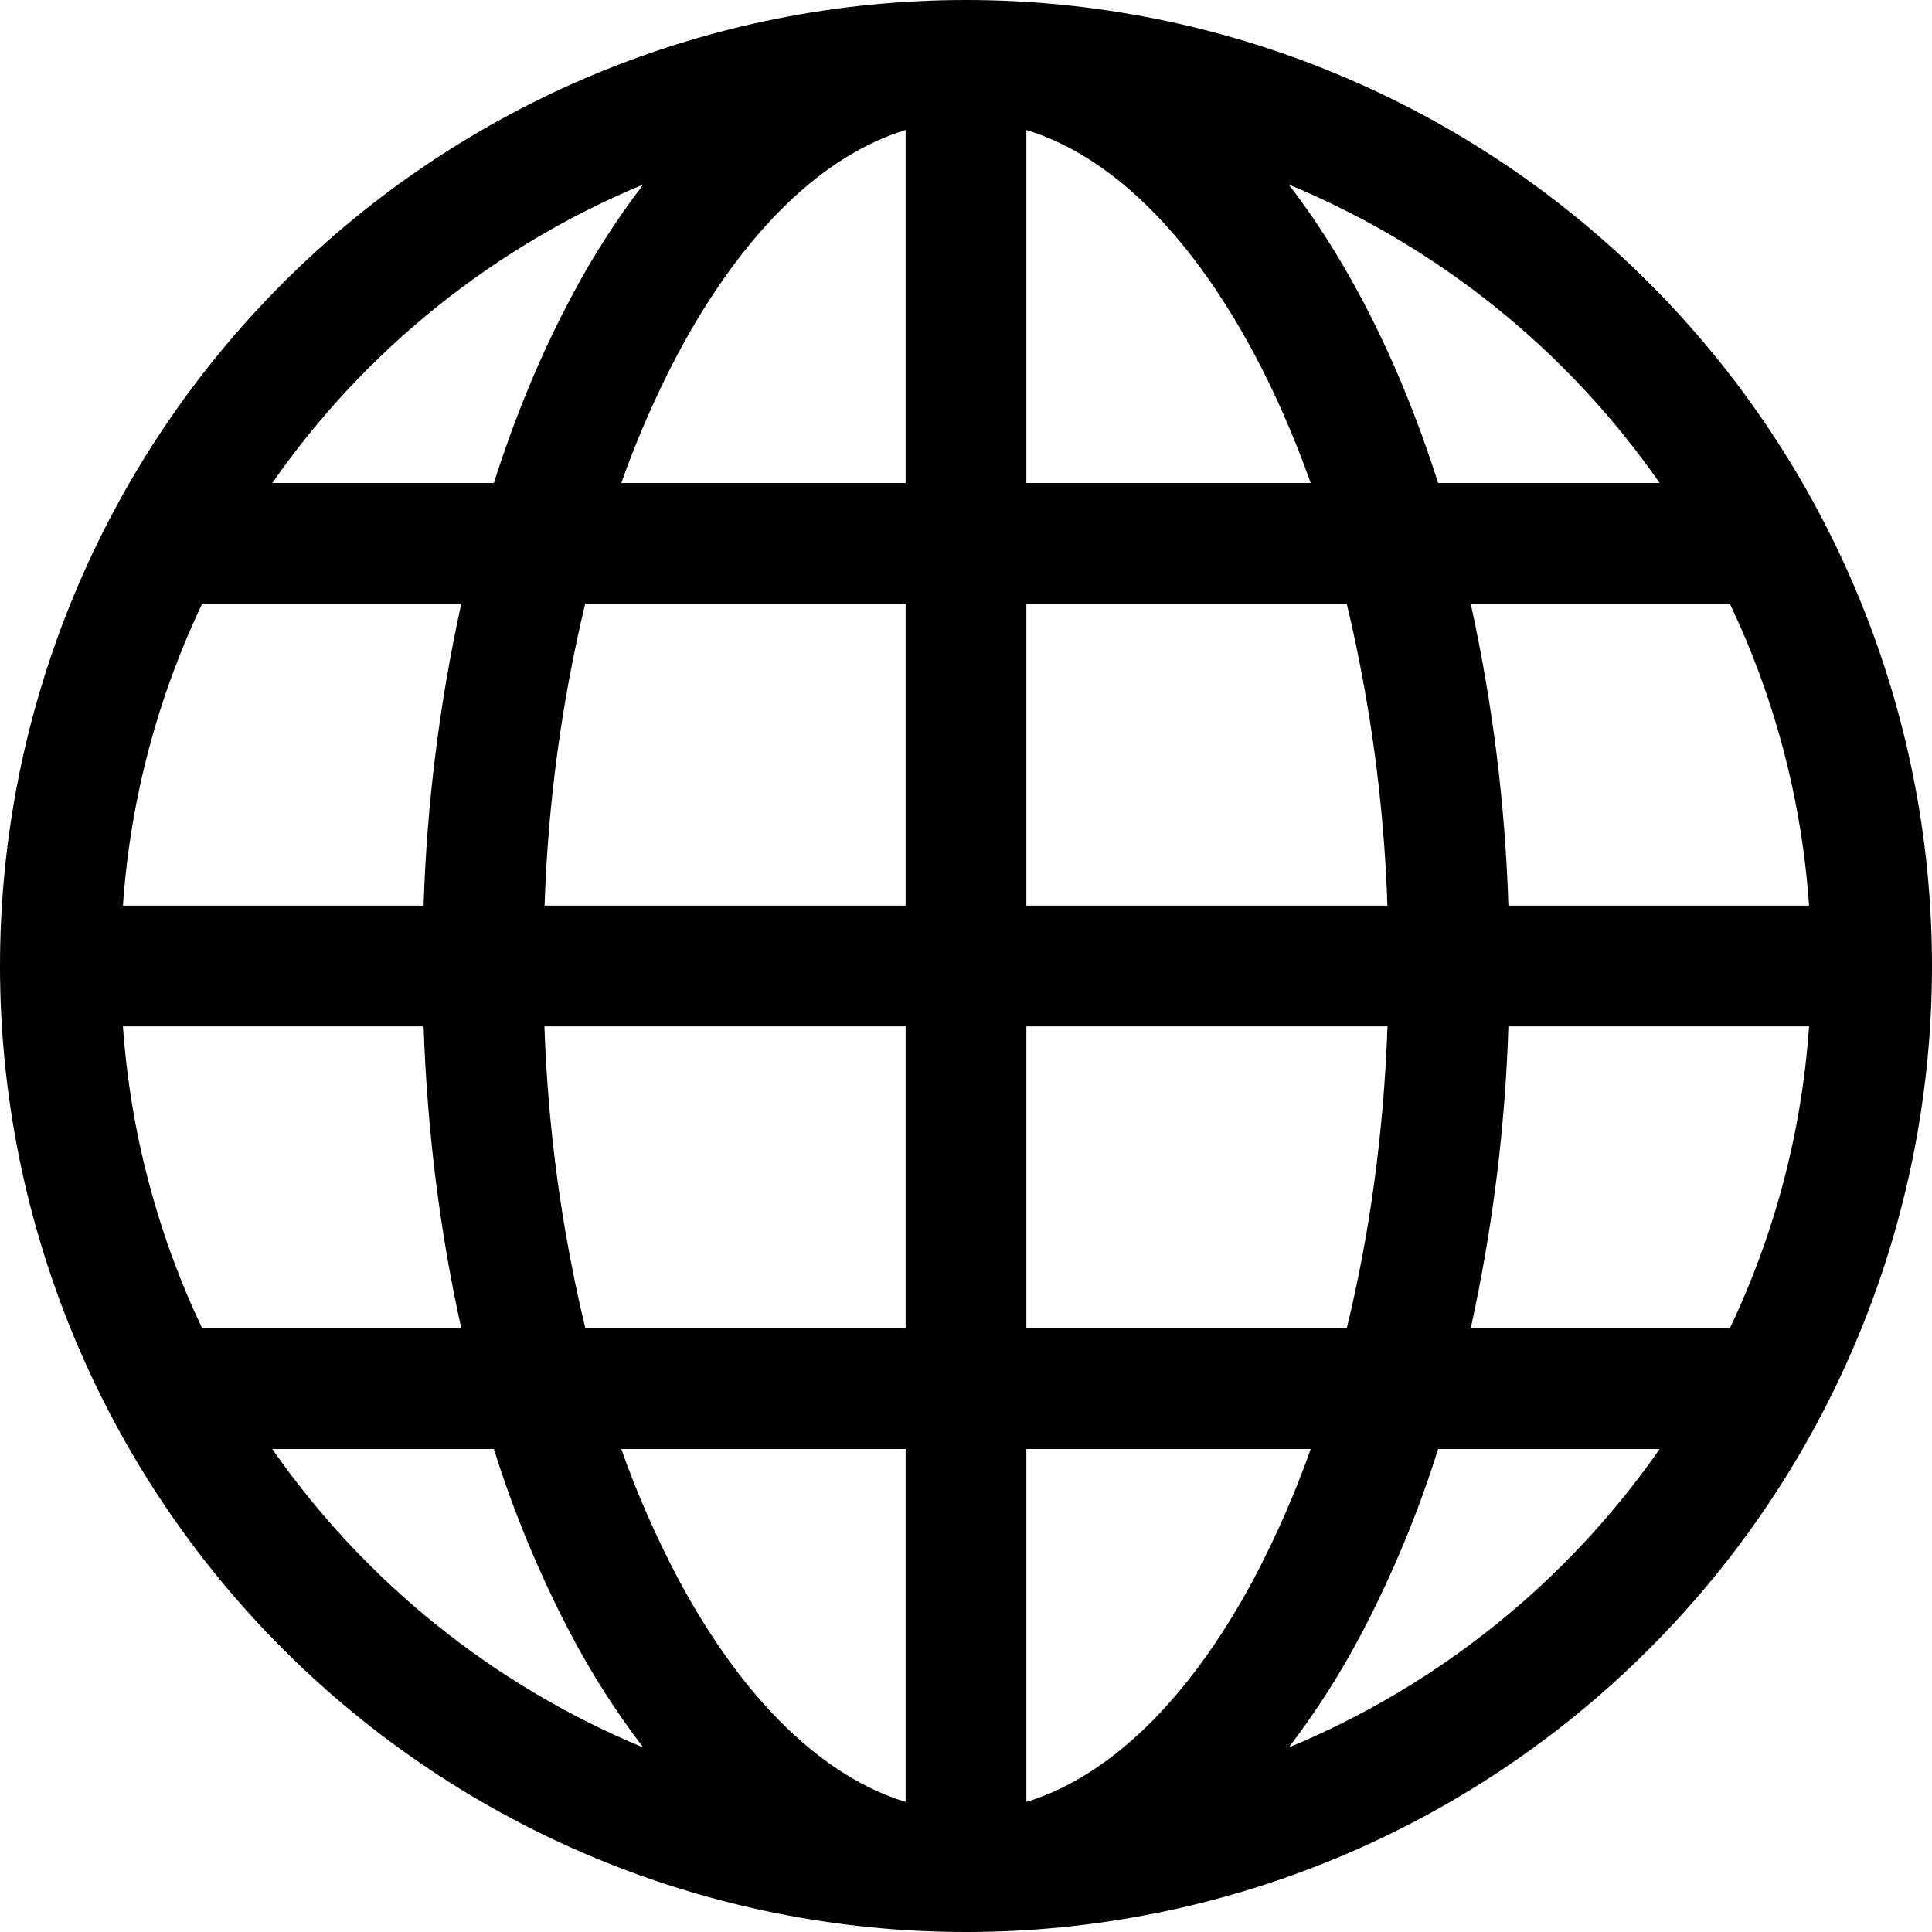 <svg width="24" height="24" viewBox="0 0 24 24" fill="none" xmlns="http://www.w3.org/2000/svg">
<path fill-rule="evenodd" clip-rule="evenodd" d="M0 12C0 8.817 1.264 5.765 3.515 3.515C5.765 1.264 8.817 0 12 0C15.183 0 18.235 1.264 20.485 3.515C22.736 5.765 24 8.817 24 12C24 15.183 22.736 18.235 20.485 20.485C18.235 22.736 15.183 24 12 24C8.817 24 5.765 22.736 3.515 20.485C1.264 18.235 0 15.183 0 12ZM11.25 1.615C10.245 1.921 9.248 2.845 8.419 4.398C8.147 4.914 7.912 5.45 7.718 6H11.25V1.615ZM6.135 6H3.382C4.533 4.349 6.132 3.063 7.99 2.292C7.654 2.733 7.354 3.201 7.095 3.692C6.724 4.388 6.402 5.162 6.135 6ZM5.262 11.25H1.527C1.62 9.915 1.964 8.65 2.511 7.5H5.73C5.459 8.733 5.302 9.988 5.262 11.25ZM7.271 7.5H11.25V11.25H6.765C6.806 9.986 6.975 8.73 7.269 7.5H7.271ZM12.75 7.5V11.25H17.235C17.193 9.986 17.024 8.73 16.73 7.5H12.75ZM6.765 12.75H11.25V16.5H7.271C6.975 15.27 6.806 14.014 6.763 12.75H6.765ZM12.75 12.75V16.5H16.73C17.01 15.352 17.189 14.088 17.236 12.75H12.75ZM7.718 18H11.25V22.384C10.245 22.078 9.248 21.154 8.419 19.602C8.147 19.086 7.912 18.55 7.718 18ZM7.99 21.708C7.654 21.267 7.354 20.799 7.095 20.308C6.706 19.569 6.385 18.797 6.135 18H3.382C4.533 19.651 6.132 20.937 7.99 21.708ZM5.73 16.5H2.511C1.952 15.322 1.618 14.05 1.527 12.75H5.262C5.307 14.066 5.469 15.327 5.73 16.5ZM16.009 21.708C17.868 20.937 19.467 19.651 20.617 18H17.865C17.615 18.797 17.294 19.569 16.905 20.308C16.646 20.799 16.346 21.267 16.009 21.708ZM12.75 18H16.282C16.088 18.55 15.853 19.086 15.581 19.602C14.752 21.154 13.754 22.077 12.75 22.384V18ZM18.27 16.5H21.489C22.037 15.35 22.38 14.085 22.473 12.75H18.738C18.698 14.012 18.541 15.267 18.27 16.5ZM22.473 11.25H18.738C18.698 9.988 18.541 8.733 18.27 7.5H21.489C22.037 8.65 22.38 9.915 22.473 11.25ZM16.905 3.692C17.276 4.388 17.598 5.162 17.865 6H20.617C19.467 4.349 17.868 3.063 16.009 2.292C16.337 2.718 16.637 3.189 16.905 3.692ZM16.282 6H12.75V1.615C13.755 1.921 14.752 2.845 15.581 4.398C15.84 4.884 16.076 5.421 16.282 6Z" fill="black"/>
</svg>

